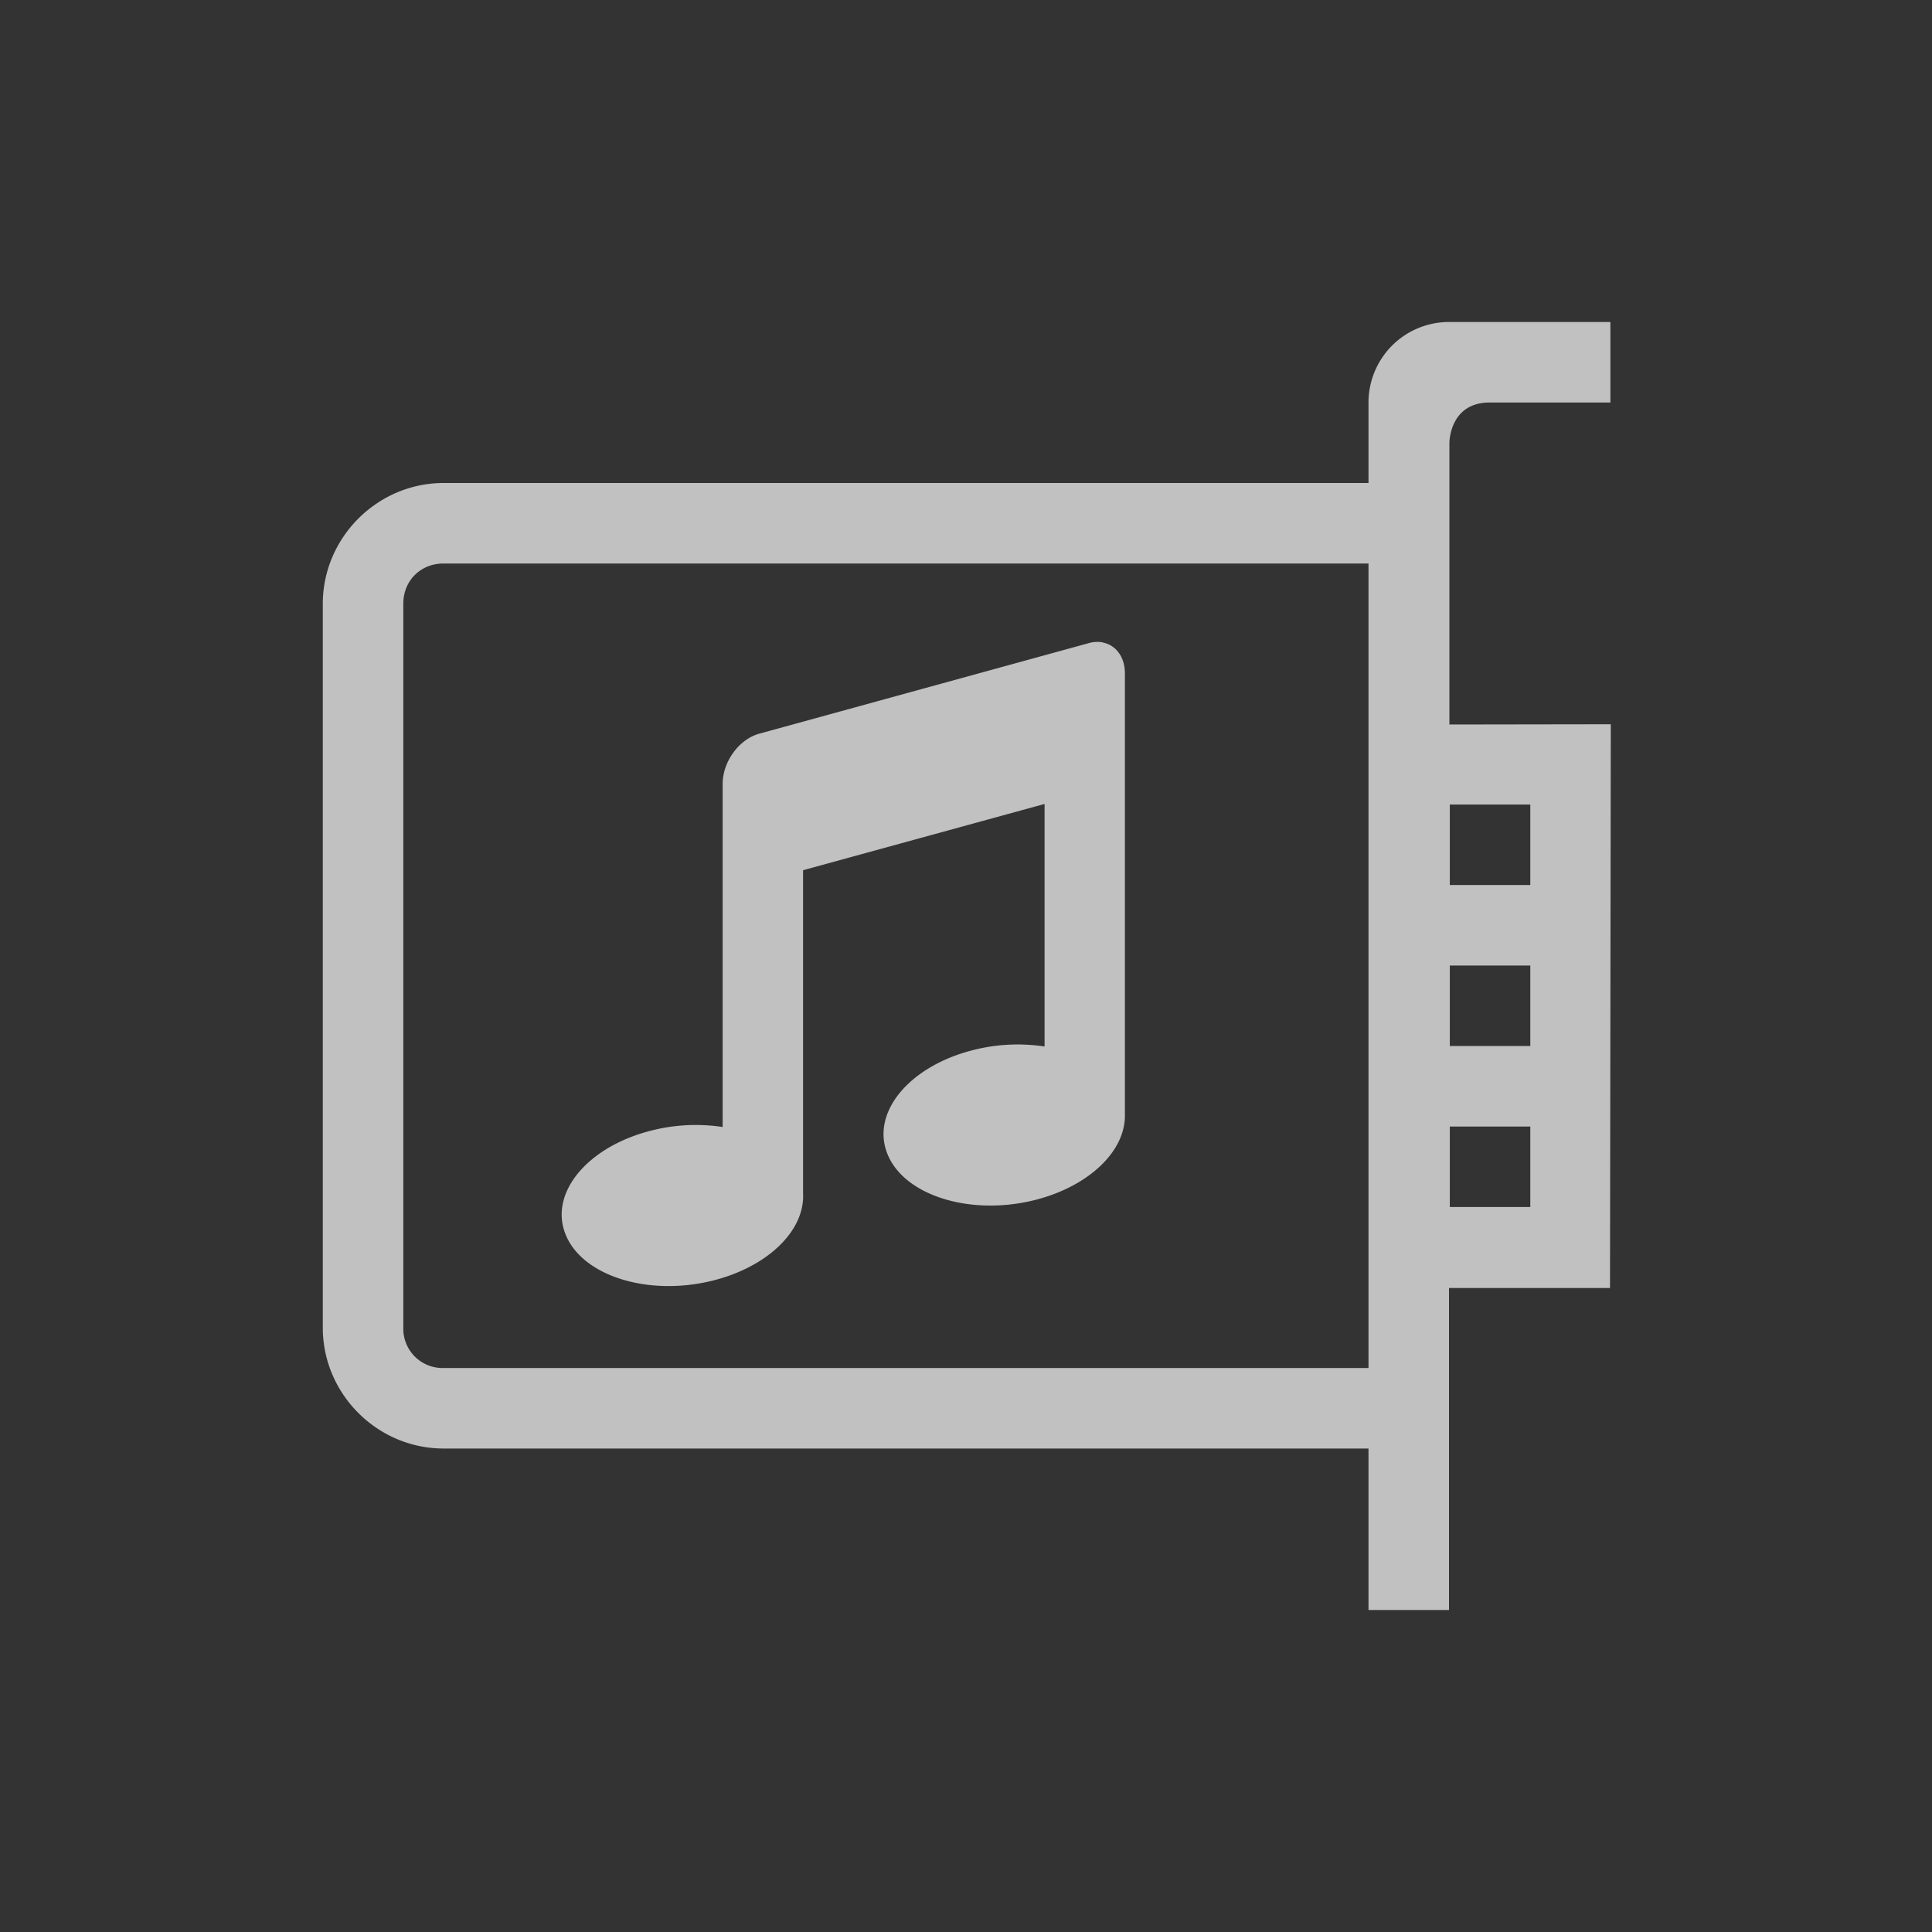<svg xmlns="http://www.w3.org/2000/svg" width="24" height="24">
    <rect width="100%" height="100%" fill="#333333" stroke="none"/>
    <defs>
        <style id="current-color-scheme" type="text/css">
            .ColorScheme-Highlight{color:#a0b6cb}
        </style>
    </defs>
    <g fill="currentColor" style="color:#fdfdfd;opacity:.7">
        <path d="M18 4a1 1 0 0 0-1 1v1H5.51c-.822 0-1.5.678-1.5 1.5v8.994c0 .823.678 1.5 1.5 1.5H17V20h1v-4h2l.01-7.003L18.005 9V5.5s0-.5.5-.5h1.5V4zM5.51 7H17v9.994H5.51a.488.488 0 0 1-.5-.5V7.5c0-.286.214-.5.5-.5zm12.5 2.994h1v1h-1zm0 2h1v1h-1zm0 2h1v1h-1z"/>
        <path d="M13.7 7.98a.385.385 0 0 0-.178.01l-4.09 1.124c-.252.069-.455.348-.455.625V14a2.237 2.237 0 0 0-.869.04c-.803.196-1.288.774-1.084 1.29.203.517 1.019.777 1.822.58.685-.168 1.155-.62 1.13-1.086V10.81l3-.823V13a2.237 2.237 0 0 0-.87.04c-.803.196-1.288.774-1.084 1.29.203.517 1.019.777 1.822.58.666-.164 1.132-.597 1.13-1.053V8.365c0-.207-.115-.354-.278-.384z"/>
    </g>
</svg>
